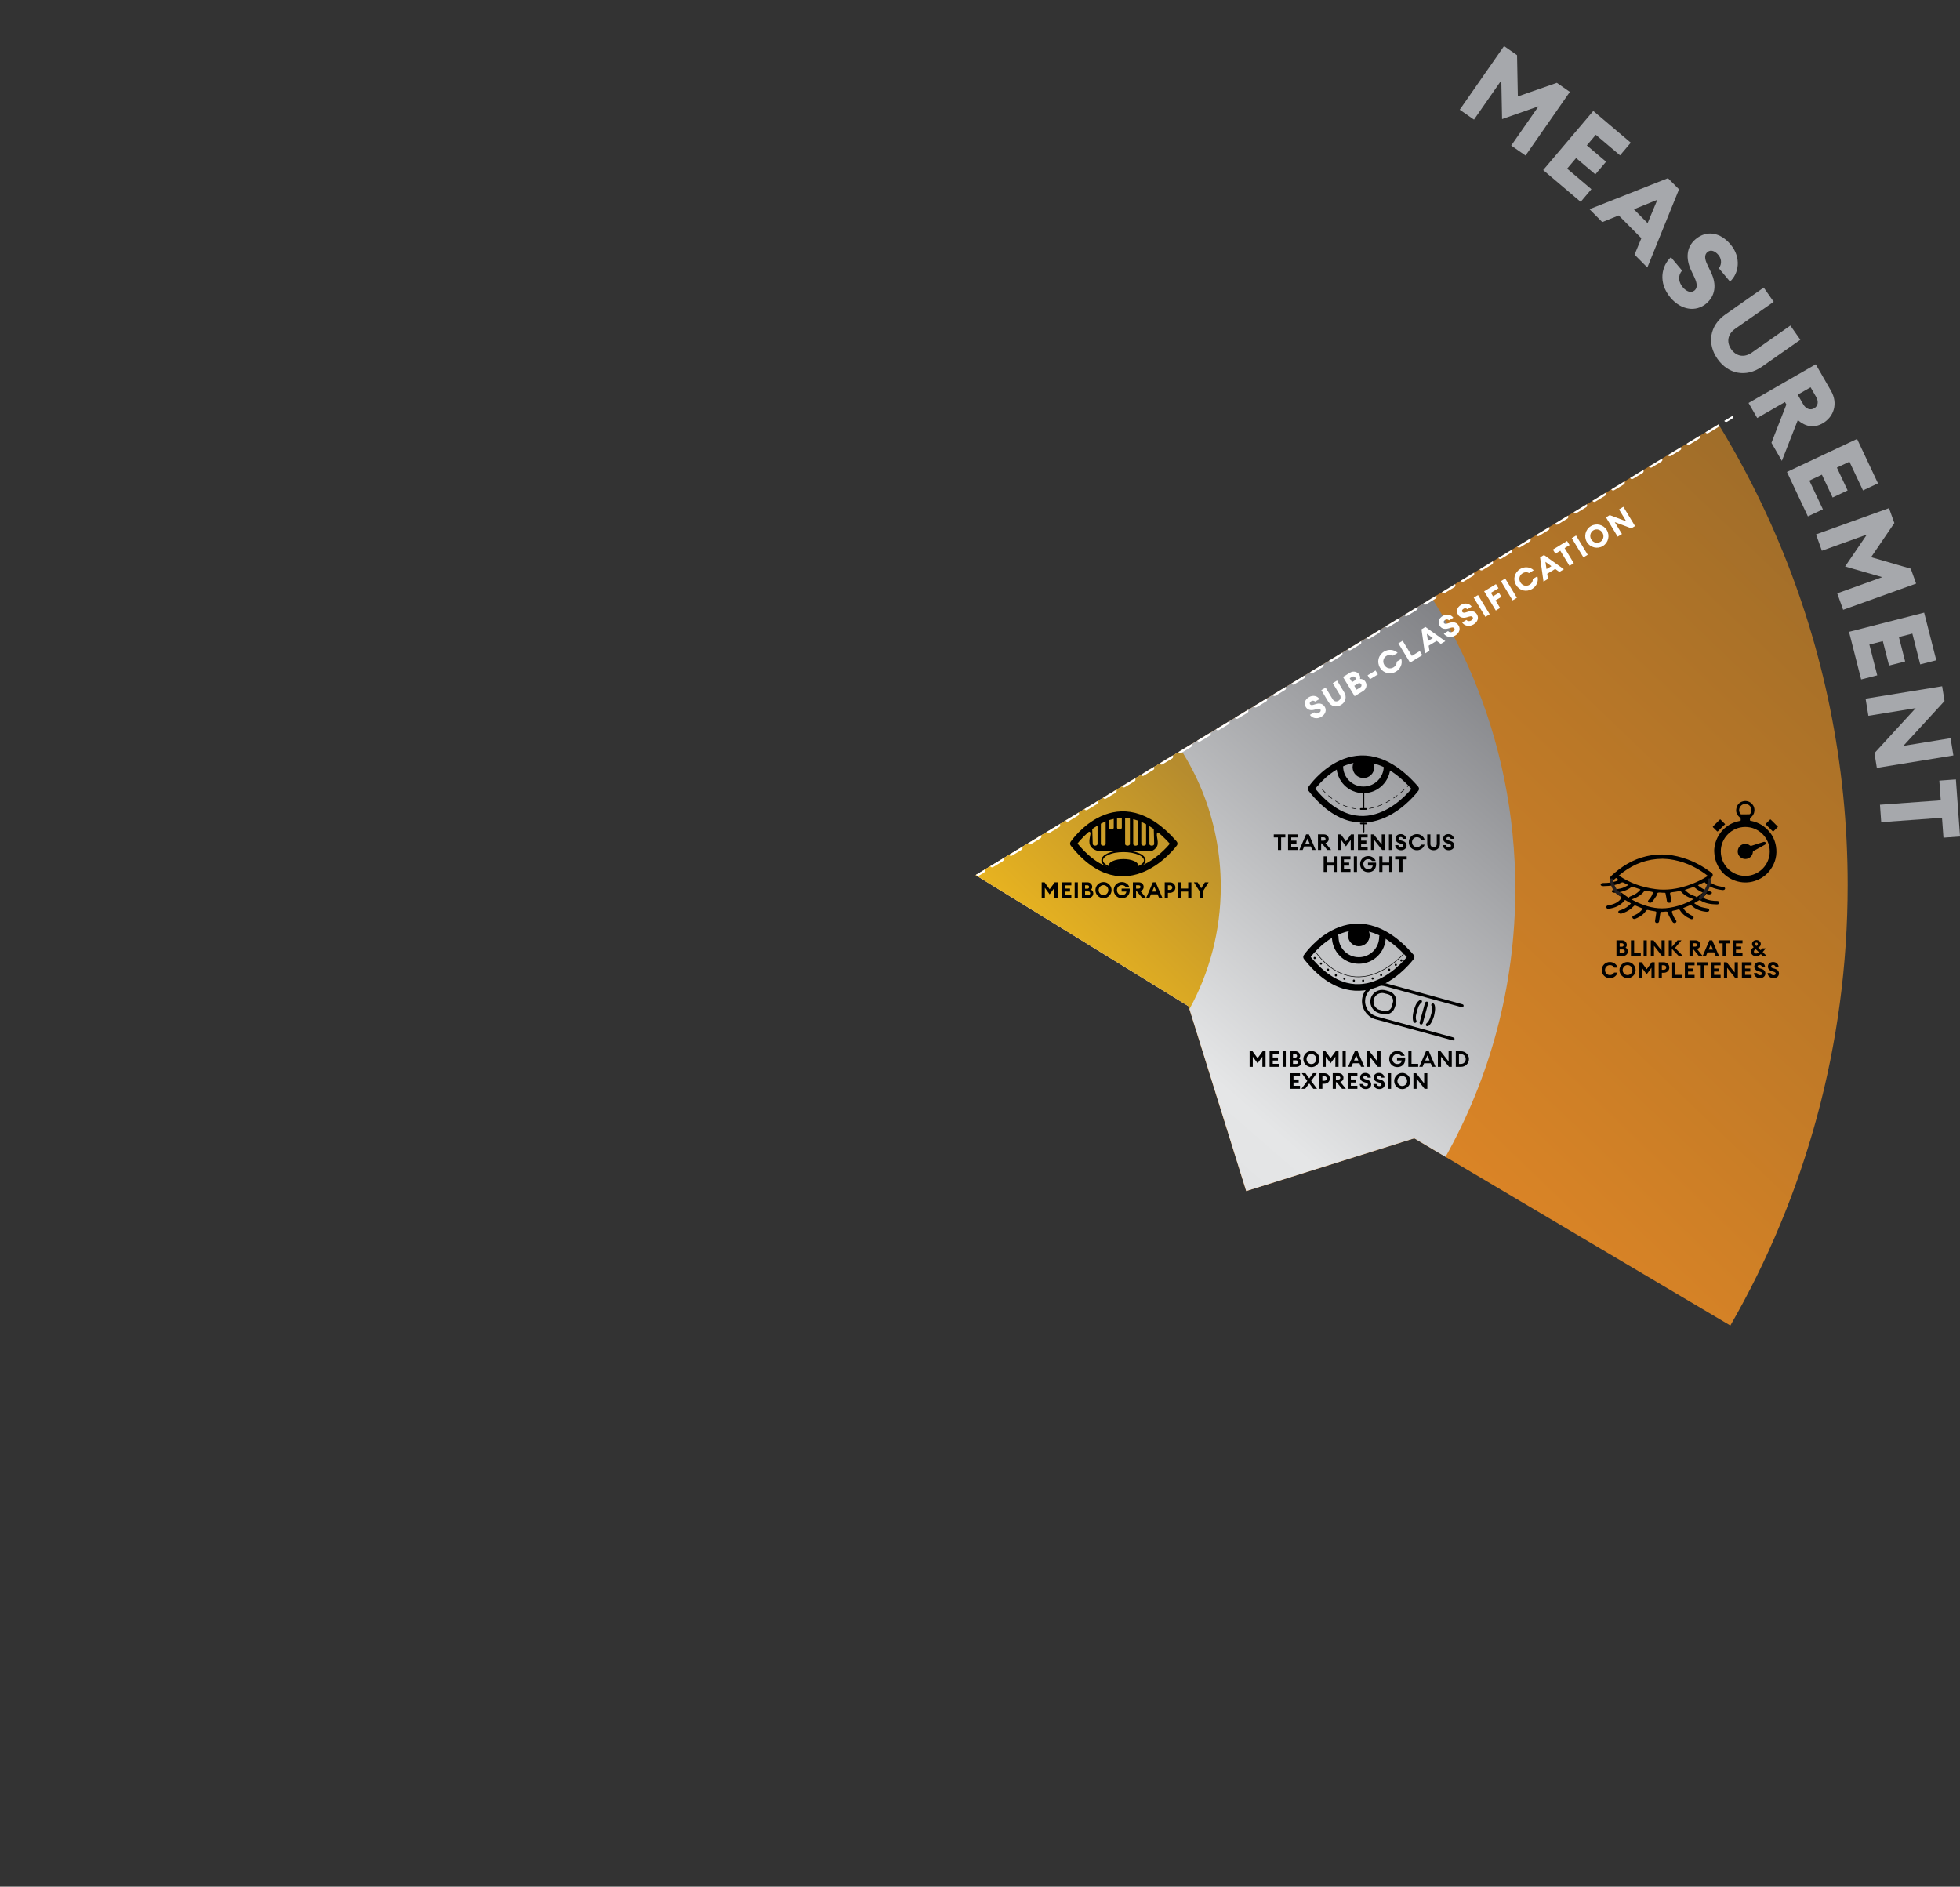 <?xml version="1.0" encoding="UTF-8"?>
<svg id="Layer_1" data-name="Layer 1" xmlns="http://www.w3.org/2000/svg" xmlns:xlink="http://www.w3.org/1999/xlink" viewBox="0 0 892.14 858.81">
  <rect x="0" y="0" width="892.14" height="858.81" fill="#333333" stroke="none"/>
  <defs>
    <style>
      .cls-1, .cls-2, .cls-3, .cls-4, .cls-5, .cls-6, .cls-7, .cls-8 {
        fill: none;
      }

      .cls-2 {
        stroke: #241f20;
        stroke-miterlimit: 10;
        stroke-width: 1.5px;
      }

      .cls-2, .cls-3, .cls-4, .cls-5, .cls-6, .cls-7, .cls-8 {
        stroke-linecap: round;
      }

      .cls-3 {
        stroke-width: .75px;
      }

      .cls-3, .cls-4, .cls-5, .cls-6, .cls-7, .cls-8 {
        stroke-linejoin: round;
      }

      .cls-3, .cls-5, .cls-6, .cls-8 {
        stroke: #000;
      }

      .cls-9 {
        clip-path: url(#clippath);
      }

      .cls-10 {
        fill: #010101;
      }

      .cls-11 {
        fill: #fff;
      }

      .cls-12 {
        fill: #a6a8ac;
      }

      .cls-13 {
        fill: url(#New_Gradient_Swatch_3);
      }

      .cls-14 {
        fill: url(#New_Gradient_Swatch_1);
      }

      .cls-15 {
        fill: url(#New_Gradient_Swatch_4);
      }

      .cls-4, .cls-7 {
        stroke: #fff;
        stroke-width: 2px;
      }

      .cls-5, .cls-6 {
        stroke-width: .25px;
      }

      .cls-6 {
        stroke-dasharray: 0 0 2.02 2.02;
      }

      .cls-7 {
        stroke-dasharray: 0 0 5.01 5.01;
      }

      .cls-8 {
        stroke-width: 3px;
      }
    </style>
    <clipPath id="clippath">
      <polygon class="cls-1" points="443.16 398.91 791.07 187.79 830.39 274.25 853.16 407.9 808.27 608.88 780.22 610.53 637.33 527.7 557.13 553.77 443.16 398.91"/>
    </clipPath>
    <linearGradient id="New_Gradient_Swatch_3" data-name="New Gradient Swatch 3" x1="201.65" y1="733.26" x2="753.44" y2="157.72" gradientUnits="userSpaceOnUse">
      <stop offset="0" stop-color="#9f6d29"/>
      <stop offset=".03" stop-color="#a56f28"/>
      <stop offset=".15" stop-color="#bf7927"/>
      <stop offset=".27" stop-color="#d28125"/>
      <stop offset=".4" stop-color="#de8525"/>
      <stop offset=".53" stop-color="#e28725"/>
      <stop offset="1" stop-color="#9f6d29"/>
    </linearGradient>
    <linearGradient id="New_Gradient_Swatch_1" data-name="New Gradient Swatch 1" x1="304.85" y1="623.72" x2="629.59" y2="250.14" gradientUnits="userSpaceOnUse">
      <stop offset="0" stop-color="#808185"/>
      <stop offset=".02" stop-color="#86878b"/>
      <stop offset=".11" stop-color="#a8a9ac"/>
      <stop offset=".21" stop-color="#c2c3c5"/>
      <stop offset=".32" stop-color="#d5d6d8"/>
      <stop offset=".42" stop-color="#e1e2e3"/>
      <stop offset=".53" stop-color="#e5e6e7"/>
      <stop offset="1" stop-color="#808185"/>
    </linearGradient>
    <linearGradient id="New_Gradient_Swatch_4" data-name="New Gradient Swatch 4" x1="367.93" y1="504.64" x2="527.66" y2="339.63" gradientUnits="userSpaceOnUse">
      <stop offset="0" stop-color="#b68c2e"/>
      <stop offset=".1" stop-color="#c99b28"/>
      <stop offset=".24" stop-color="#dbaa23"/>
      <stop offset=".38" stop-color="#e7b320"/>
      <stop offset=".53" stop-color="#ebb61f"/>
      <stop offset="1" stop-color="#b68c2e"/>
    </linearGradient>
  </defs>
  <g class="cls-9">
    <g>
      <path class="cls-13" d="m443.79,165.68l63.21,56.25-62.02,69.47-1.35,106.66,97.37,59.99,26.24,84.11,76.49-24,143.88,85.21c33.97-59.06,53.4-127.54,53.4-200.57C841.02,182,663.37,2.7,443.22.01l.57,165.66Z"/>
      <path class="cls-14" d="m443.79,165.68l63.21,56.25-62.02,69.47-1.35,106.66,97.37,59.99,26.24,84.11,76.49-24,14.24,8.43c20.21-36.07,31.75-77.66,31.75-121.95,0-136.69-109.78-247.72-245.97-249.79l.04,10.84Z"/>
      <path class="cls-15" d="m444.98,291.39l-1.35,106.66,97.37,59.99.4,1.3c9.09-16.54,14.26-35.54,14.26-55.74,0-61.24-47.48-111.38-107.63-115.63l-3.06,3.42Z"/>
      <g>
        <line class="cls-4" x1="445.17" y1="397.69" x2="447.31" y2="396.4"/>
        <line class="cls-7" x1="451.59" y1="393.8" x2="783.55" y2="192.36"/>
        <line class="cls-4" x1="785.69" y1="191.06" x2="787.83" y2="189.76"/>
      </g>
    </g>
  </g>
  <g>
    <path class="cls-11" d="m596.23,325.42l1.96-1.19c.57.67,1.42.71,2.19.24.65-.4.96-.97.66-1.47-.25-.41-.75-.54-1.72-.25l-.99.29c-1.62.48-3.12.17-3.96-1.19-1.02-1.64-.42-3.39,1.39-4.49,1.91-1.16,3.95-.49,4.82.82l-1.95,1.18c-.62-.57-1.3-.48-1.77-.19-.57.34-.87.87-.6,1.34.28.49.85.53,1.63.29l1.16-.35c1.66-.5,3.11-.1,3.94,1.27.91,1.49.38,3.4-1.51,4.54-2.17,1.32-4.28.56-5.25-.86Z"/>
    <path class="cls-11" d="m604.62,319.44l-3.21-5.29,1.96-1.19,3.22,5.31c.64,1.05,1.69,1.28,2.66.69.97-.59,1.25-1.64.61-2.68l-3.22-5.31,1.96-1.19,3.21,5.29c1.32,2.18.69,4.53-1.41,5.8s-4.47.75-5.79-1.43Z"/>
    <path class="cls-11" d="m611.29,308.15l3.29-2c1.43-.87,3.31-.42,4.18,1.02.37.62.44,1.28.28,1.89.97-.07,1.93.38,2.5,1.32.88,1.44.4,3.28-1.1,4.19l-3.85,2.33-5.31-8.76Zm5.22,1.68c.53-.32.67-.95.39-1.42s-.92-.66-1.45-.33l-1.11.67,1.06,1.75,1.11-.67Zm2.69,3.04c.52-.31.68-.94.38-1.43-.29-.48-.93-.64-1.46-.31l-1.71,1.04,1.06,1.75,1.73-1.05Z"/>
    <path class="cls-11" d="m622.49,307.4l3.63-2.2,1.08,1.78-3.63,2.2-1.08-1.78Z"/>
    <path class="cls-11" d="m628.14,303.92c-1.54-2.54-.82-5.69,1.85-7.32,1.92-1.17,4.49-1.05,6.17.58l-2.13,1.29c-.86-.59-2.02-.49-2.88.03-1.6.97-1.92,2.75-1.03,4.22.89,1.47,2.62,2,4.22,1.03.86-.52,1.48-1.51,1.36-2.54l2.13-1.29c.67,2.24-.42,4.57-2.34,5.74-2.68,1.62-5.8.81-7.35-1.73Z"/>
    <path class="cls-11" d="m636.49,292.86l1.96-1.19,4.18,6.88,3.63-2.2,1.14,1.87-5.59,3.39-5.31-8.76Z"/>
    <path class="cls-11" d="m647.03,286.46l1.78-1.08,9.06,6.48-2.05,1.24-1.9-1.38-3.63,2.2.35,2.32-2.05,1.24-1.56-11.03Zm5.14,4l-2.7-1.97.5,3.3,2.2-1.33Z"/>
    <path class="cls-11" d="m657.17,288.44l1.96-1.19c.57.67,1.42.71,2.19.24.65-.4.96-.97.66-1.47-.25-.41-.75-.54-1.72-.25l-.99.29c-1.62.48-3.12.17-3.96-1.19-1.02-1.64-.42-3.39,1.39-4.49,1.91-1.16,3.95-.49,4.82.82l-1.95,1.18c-.62-.57-1.3-.48-1.77-.19-.57.34-.87.87-.6,1.34.28.49.85.53,1.63.29l1.16-.35c1.66-.5,3.11-.1,3.94,1.27.91,1.49.38,3.4-1.51,4.54-2.17,1.32-4.28.56-5.25-.86Z"/>
    <path class="cls-11" d="m665.52,283.38l1.96-1.19c.57.67,1.42.71,2.19.24.65-.4.96-.97.66-1.47-.25-.41-.75-.54-1.72-.25l-.99.29c-1.62.48-3.12.17-3.96-1.19-1.02-1.64-.42-3.39,1.39-4.49,1.91-1.16,3.95-.49,4.82.82l-1.95,1.18c-.62-.57-1.3-.48-1.77-.19-.57.34-.87.87-.6,1.34.28.49.85.53,1.63.29l1.16-.35c1.66-.5,3.11-.1,3.94,1.27.91,1.49.38,3.4-1.51,4.54-2.17,1.32-4.28.56-5.25-.86Z"/>
    <path class="cls-11" d="m670.8,272.04l1.96-1.19,5.31,8.76-1.96,1.19-5.31-8.76Z"/>
    <path class="cls-11" d="m675.53,269.17l5.39-3.27,1.14,1.87-3.43,2.08.96,1.58,2.68-1.62,1.14,1.87-2.68,1.62,2.08,3.43-1.96,1.19-5.31-8.76Z"/>
    <path class="cls-11" d="m683.18,264.53l1.96-1.19,5.31,8.76-1.96,1.19-5.31-8.76Z"/>
    <path class="cls-11" d="m690.09,266.32c-1.54-2.54-.82-5.69,1.85-7.32,1.92-1.17,4.49-1.05,6.17.58l-2.13,1.29c-.86-.59-2.02-.49-2.88.03-1.6.97-1.92,2.75-1.03,4.22.89,1.47,2.62,2,4.22,1.03.86-.52,1.48-1.51,1.36-2.54l2.13-1.29c.67,2.24-.42,4.57-2.34,5.74-2.68,1.62-5.8.81-7.35-1.73Z"/>
    <path class="cls-11" d="m701,253.72l1.78-1.08,9.06,6.48-2.05,1.24-1.9-1.38-3.63,2.2.35,2.32-2.05,1.24-1.56-11.03Zm5.14,4l-2.7-1.97.5,3.3,2.2-1.33Z"/>
    <path class="cls-11" d="m710.2,250.69l-2.23,1.35-1.14-1.87,6.46-3.92,1.14,1.87-2.26,1.37,4.18,6.88-1.97,1.2-4.18-6.88Z"/>
    <path class="cls-11" d="m715.42,244.96l1.96-1.19,5.31,8.76-1.96,1.19-5.31-8.76Z"/>
    <path class="cls-11" d="m722.32,246.77c-1.51-2.49-.72-5.75,1.78-7.27,2.49-1.51,5.76-.71,7.27,1.78,1.51,2.49.71,5.76-1.78,7.27s-5.76.71-7.27-1.78Zm7.07-4.29c-.86-1.42-2.72-1.95-4.13-1.08-1.43.87-1.82,2.76-.96,4.17.86,1.42,2.71,1.94,4.14,1.08s1.81-2.75.95-4.17Z"/>
    <path class="cls-11" d="m742.54,240.49l-7.55-2.82,3.28,5.41-1.96,1.19-5.31-8.76,1.69-1.03,7.53,2.82-3.28-5.4,1.97-1.2,5.31,8.76-1.69,1.03Z"/>
  </g>
  <g>
    <path class="cls-10" d="m579.79,381.19v-1.38h5.26v1.38h-1.91v5.72h-1.46v-5.72h-1.89Z"/>
    <path class="cls-10" d="m590.71,379.81v1.38h-2.97v1.46h2.37v1.38h-2.37v1.5h2.97v1.38h-4.42v-7.1h4.42Z"/>
    <path class="cls-10" d="m596.65,385.28h-3.02l-.69,1.62h-1.5l3.06-7.1h1.29l3.07,7.1h-1.52l-.69-1.62Zm-.53-1.27l-.98-2.31-.98,2.31h1.96Z"/>
    <path class="cls-10" d="m604.14,386.9l-2.43-2.99h-.36v2.99h-1.45v-7.1h2.72c1.31,0,2.18.91,2.18,2.1,0,.92-.49,1.54-1.46,1.85l2.55,3.15h-1.75Zm-1.69-4.23c.55,0,.91-.29.91-.77s-.36-.77-.91-.77h-1.1v1.54h1.1Z"/>
    <path class="cls-10" d="m616.27,379.81v7.1h-1.45v-4.62l-2.18,2.99-2.18-2.99v4.62h-1.45v-7.1h1.32l2.31,3.16,2.31-3.16h1.32Z"/>
    <path class="cls-10" d="m622.52,379.81v1.38h-2.97v1.46h2.37v1.38h-2.37v1.5h2.97v1.38h-4.42v-7.1h4.42Z"/>
    <path class="cls-10" d="m630.37,379.81v7.1h-1.25l-3.64-4.63v4.63h-1.45v-7.1h1.25l3.64,4.63v-4.63h1.45Z"/>
    <path class="cls-10" d="m633.65,379.81v7.1h-1.45v-7.1h1.45Z"/>
    <path class="cls-10" d="m637.76,387.02c-1.63.03-2.68-1.13-2.72-2.32h1.44c.09.61.63.98,1.28.98.59,0,1.01-.28,1.01-.72,0-.39-.31-.68-.94-.86l-.76-.22c-1.16-.33-1.85-1.05-1.86-2.1,0-.65.22-1.16.65-1.53.43-.38,1.01-.57,1.73-.57,1.47-.02,2.45,1.08,2.49,2.16h-1.43c-.16-.56-.59-.82-1.06-.82-.53,0-.92.27-.92.68s.29.66.89.83l.84.23c1.16.33,1.84,1.07,1.84,2.15,0,1.2-1.01,2.11-2.48,2.11Z"/>
    <path class="cls-10" d="m648.42,384.48c-.38,1.49-1.84,2.54-3.44,2.54-2.11.04-3.76-1.64-3.72-3.67-.04-2.03,1.61-3.71,3.72-3.67,1.6,0,3.06,1.05,3.44,2.54h-1.57c-.29-.69-1.06-1.14-1.87-1.14-1.33,0-2.26,1-2.26,2.27s.93,2.27,2.26,2.27c.81,0,1.58-.45,1.87-1.14h1.57Z"/>
    <path class="cls-10" d="m649.64,379.81h1.45v4.32c0,.93.57,1.5,1.44,1.5s1.44-.57,1.44-1.5v-4.32h1.45v4.3c0,1.76-1.21,2.92-2.89,2.92s-2.89-1.16-2.89-2.92v-4.3Z"/>
    <path class="cls-10" d="m659.45,387.02c-1.63.03-2.68-1.13-2.72-2.32h1.44c.09.61.63.98,1.28.98.59,0,1.01-.28,1.01-.72,0-.39-.31-.68-.94-.86l-.76-.22c-1.16-.33-1.85-1.05-1.86-2.1,0-.65.22-1.16.65-1.53.43-.38,1.01-.57,1.73-.57,1.47-.02,2.45,1.08,2.49,2.16h-1.43c-.16-.56-.59-.82-1.06-.82-.53,0-.92.27-.92.68s.29.66.89.83l.84.23c1.16.33,1.84,1.07,1.84,2.15,0,1.2-1.01,2.11-2.48,2.11Z"/>
    <path class="cls-10" d="m603.94,389.81v2.83h3.08v-2.83h1.45v7.1h-1.45v-2.89h-3.08v2.89h-1.45v-7.1h1.45Z"/>
    <path class="cls-10" d="m614.71,389.81v1.38h-2.97v1.46h2.37v1.38h-2.37v1.5h2.97v1.38h-4.42v-7.1h4.42Z"/>
    <path class="cls-10" d="m617.67,389.81v7.1h-1.45v-7.1h1.45Z"/>
    <path class="cls-10" d="m622.83,397.02c-2.12.04-3.77-1.64-3.74-3.67-.04-2.03,1.61-3.71,3.72-3.67,1.49,0,2.87.89,3.35,2.22h-1.66c-.35-.51-1-.82-1.69-.82-1.33,0-2.26,1-2.26,2.27s.93,2.27,2.28,2.27c1.13,0,1.84-.61,2-1.61h-2.17v-1.36h3.67c.03.21.04.44.04.68.03,2.39-1.58,3.71-3.54,3.69Z"/>
    <path class="cls-10" d="m629.25,389.81v2.83h3.08v-2.83h1.45v7.1h-1.45v-2.89h-3.08v2.89h-1.45v-7.1h1.45Z"/>
    <path class="cls-10" d="m635.04,391.19v-1.38h5.26v1.38h-1.91v5.72h-1.46v-5.72h-1.89Z"/>
  </g>
  <g>
    <path class="cls-10" d="m481.4,401.63v7.1h-1.45v-4.62l-2.18,2.99-2.18-2.99v4.62h-1.45v-7.1h1.32l2.31,3.16,2.31-3.16h1.32Z"/>
    <path class="cls-10" d="m487.65,401.63v1.38h-2.97v1.46h2.37v1.38h-2.37v1.5h2.97v1.38h-4.42v-7.1h4.42Z"/>
    <path class="cls-10" d="m490.61,401.63v7.1h-1.45v-7.1h1.45Z"/>
    <path class="cls-10" d="m495.04,401.63c1.17,0,2.11.94,2.11,2.06,0,.52-.19.94-.56,1.27.64.31,1.05.91,1.05,1.68,0,1.17-.94,2.09-2.2,2.09h-3v-7.1h2.6Zm-.14,1.32h-1.01v1.59h1.01c.49,0,.84-.34.84-.79s-.35-.8-.84-.8Zm.44,2.82h-1.45v1.63h1.45c.53,0,.89-.34.89-.81s-.36-.82-.89-.82Z"/>
    <path class="cls-10" d="m502.28,401.51c1.98-.04,3.71,1.69,3.67,3.67.04,1.98-1.69,3.71-3.67,3.67-1.98.04-3.71-1.69-3.67-3.67-.04-1.98,1.69-3.71,3.67-3.67Zm0,1.4c-1.21-.03-2.23,1.06-2.21,2.27-.02,1.21,1,2.3,2.21,2.27,1.21.03,2.23-1.06,2.21-2.27.02-1.21-1-2.3-2.21-2.27Z"/>
    <path class="cls-10" d="m510.69,408.85c-2.12.04-3.77-1.64-3.74-3.67-.04-2.03,1.61-3.71,3.72-3.67,1.49,0,2.87.89,3.35,2.22h-1.66c-.35-.51-1-.82-1.69-.82-1.33,0-2.26,1-2.26,2.27s.93,2.27,2.28,2.27c1.13,0,1.84-.61,2-1.61h-2.17v-1.36h3.67c.03.21.04.44.04.68.03,2.39-1.58,3.71-3.54,3.69Z"/>
    <path class="cls-10" d="m519.9,408.73l-2.43-2.99h-.36v2.99h-1.45v-7.1h2.72c1.31,0,2.18.91,2.18,2.1,0,.92-.49,1.54-1.46,1.85l2.55,3.15h-1.75Zm-1.69-4.23c.55,0,.91-.29.91-.77s-.36-.77-.91-.77h-1.1v1.54h1.1Z"/>
    <path class="cls-10" d="m526.9,407.11h-3.02l-.69,1.62h-1.5l3.06-7.1h1.29l3.07,7.1h-1.52l-.69-1.62Zm-.53-1.27l-.98-2.31-.98,2.31h1.96Z"/>
    <path class="cls-10" d="m531.6,406.41v2.32h-1.45v-7.1h2.36c1.43,0,2.49,1.04,2.49,2.39s-1.06,2.39-2.49,2.39h-.91Zm0-3.42v2.06h.89c.65,0,1.1-.44,1.1-1.03s-.45-1.03-1.1-1.03h-.89Z"/>
    <path class="cls-10" d="m537.76,401.63v2.83h3.08v-2.83h1.45v7.1h-1.45v-2.89h-3.08v2.89h-1.45v-7.1h1.45Z"/>
    <path class="cls-10" d="m543.43,401.63h1.68l1.66,2.69,1.67-2.69h1.69l-2.63,4.12v2.98h-1.45v-2.99l-2.62-4.11Z"/>
  </g>
  <circle cx="620.6" cy="349.22" r="4.94"/>
  <path class="cls-8" d="m596.8,359.04s20.87-30.76,47.59,0c0,0-22.9,31.26-47.59,0Z"/>
  <g>
    <path class="cls-5" d="m599.97,356.95s.2.3.58.81"/>
    <path class="cls-6" d="m601.83,359.32c4.85,5.51,18.84,17.42,38.04-.53"/>
    <path class="cls-5" d="m640.6,358.1c.24-.23.47-.46.71-.7"/>
  </g>
  <line class="cls-3" x1="620.6" y1="360.89" x2="620.6" y2="367.81"/>
  <line class="cls-3" x1="619.38" y1="368.23" x2="621.83" y2="368.23"/>
  <g>
    <line class="cls-3" x1="620.64" y1="374.83" x2="620.64" y2="378.57"/>
    <line class="cls-3" x1="619.42" y1="374.83" x2="621.87" y2="374.83"/>
  </g>
  <path class="cls-8" d="m609.85,348.78c0,5.94,4.81,10.75,10.75,10.75s10.75-4.81,10.75-10.75"/>
  <g>
    <path class="cls-12" d="m683.36,36.59l-12.44,17.87-6.49-4.51,20.17-28.97,5.92,4.12.37,18.79,17.75-6.18,5.92,4.12-20.17,28.97-6.53-4.54,12.44-17.87-16.6,5.83-.34-17.62Z"/>
    <path class="cls-12" d="m725.21,50.5l17.07,14.46-4.88,5.76-11.04-9.35-4.08,4.82,8.76,7.42-4.88,5.76-8.76-7.42-4.08,4.82,11.04,9.35-4.88,5.76-17.07-14.46,22.82-26.93Z"/>
    <path class="cls-12" d="m759.2,81.1l5.04,5.08-14.42,35.59-5.81-5.86,3.09-7.47-10.29-10.38-7.5,3.03-5.81-5.86,35.71-14.12Zm-9.26,20.46l4.44-10.63-10.67,4.35,6.23,6.28Z"/>
    <path class="cls-12" d="m760.56,117.1l5.07,6.06c-1.97,2.3-1.67,5.22.31,7.58,1.69,2.02,3.81,2.77,5.34,1.5,1.26-1.05,1.45-2.84-.03-6l-1.52-3.21c-2.46-5.27-2.2-10.54,2-14.11,5.08-4.31,11.33-3.19,16.02,2.41,4.94,5.91,3.73,13.21-.3,16.84l-5.04-6.02c1.62-2.4.95-4.68-.27-6.13-1.47-1.75-3.41-2.53-4.89-1.35-1.52,1.21-1.38,3.16-.16,5.7l1.78,3.76c2.56,5.38,1.95,10.55-2.28,14.09-4.61,3.86-11.39,3.04-16.27-2.79-5.61-6.71-4.12-14.31.22-18.33Z"/>
    <path class="cls-12" d="m785.34,143.14l17.46-12.24,4.54,6.47-17.54,12.3c-3.46,2.43-4.04,6.11-1.78,9.32,2.25,3.22,5.91,3.93,9.37,1.5l17.54-12.3,4.54,6.47-17.46,12.24c-7.2,5.05-15.41,3.4-20.26-3.52-4.88-6.96-3.61-15.2,3.59-20.25Z"/>
    <path class="cls-12" d="m826.48,165.82l6.94,12.07c3.32,5.77,1.32,11.86-3.77,14.78-3.96,2.28-7.72,1.63-11.33-1.45l-7.27,18.57-4.73-8.23,6.78-17.43-.64-1.12-12.63,7.26-3.94-6.85,30.6-17.6Zm-5.68,18.24c1.17,2.03,3.17,2.82,4.94,1.81,1.85-1.07,2.09-3.15.92-5.18l-2.53-4.4-5.86,3.37,2.53,4.4Z"/>
    <path class="cls-12" d="m845.28,199.79l9.53,20.23-6.83,3.22-6.17-13.08-5.71,2.69,4.89,10.39-6.83,3.22-4.89-10.39-5.71,2.69,6.17,13.08-6.83,3.22-9.53-20.23,31.93-15.04Z"/>
    <path class="cls-12" d="m849.76,243.32l-20.49,7.37-2.67-7.44,33.22-11.94,2.44,6.78-10.58,15.53,18.05,5.24,2.44,6.78-33.22,11.94-2.69-7.49,20.49-7.37-16.91-4.86,9.93-14.56Z"/>
    <path class="cls-12" d="m875.82,278.88l5.53,21.67-7.32,1.87-3.58-14.01-6.12,1.56,2.84,11.12-7.32,1.87-2.84-11.12-6.12,1.56,3.58,14.01-7.32,1.87-5.53-21.67,34.19-8.73Z"/>
    <path class="cls-12" d="m853.2,342.81l18.78-20.48-21.54,3.5-1.27-7.8,34.84-5.66,1.09,6.72-18.74,20.42,21.49-3.49,1.28,7.85-34.84,5.66-1.09-6.72Z"/>
    <path class="cls-12" d="m883.38,364.3l-.65-8.97,7.54-.54,1.88,25.98-7.54.54-.66-9.07-27.67,2-.57-7.93,27.67-2Z"/>
  </g>
  <g>
    <g>
      <path class="cls-10" d="m738.37,428.04c1.17,0,2.11.94,2.11,2.06,0,.52-.19.94-.56,1.27.64.31,1.05.91,1.05,1.68,0,1.17-.94,2.09-2.2,2.09h-3v-7.1h2.6Zm-.14,1.32h-1.01v1.59h1.01c.49,0,.84-.34.84-.79s-.35-.8-.84-.8Zm.44,2.82h-1.45v1.63h1.45c.53,0,.89-.34.89-.81s-.36-.82-.89-.82Z"/>
      <path class="cls-10" d="m743.81,428.04v5.72h3.04v1.38h-4.49v-7.1h1.45Z"/>
      <path class="cls-10" d="m749.57,428.04v7.1h-1.45v-7.1h1.45Z"/>
      <path class="cls-10" d="m757.74,428.04v7.1h-1.25l-3.64-4.63v4.63h-1.45v-7.1h1.25l3.64,4.63v-4.63h1.45Z"/>
      <path class="cls-10" d="m764.09,435.13l-3.08-3.23v3.23h-1.44v-7.1h1.44v3l2.56-3h1.79l-2.92,3.41,3.53,3.69h-1.88Z"/>
      <path class="cls-10" d="m773.23,435.13l-2.43-2.99h-.36v2.99h-1.45v-7.1h2.72c1.31,0,2.18.91,2.18,2.1,0,.92-.49,1.54-1.46,1.85l2.55,3.15h-1.75Zm-1.69-4.23c.55,0,.91-.29.91-.77s-.36-.77-.91-.77h-1.1v1.54h1.1Z"/>
      <path class="cls-10" d="m780.23,433.51h-3.02l-.69,1.62h-1.5l3.06-7.1h1.29l3.07,7.1h-1.52l-.69-1.62Zm-.53-1.27l-.98-2.31-.98,2.31h1.96Z"/>
      <path class="cls-10" d="m782.21,429.41v-1.38h5.26v1.38h-1.91v5.72h-1.46v-5.72h-1.89Z"/>
      <path class="cls-10" d="m793.14,428.04v1.38h-2.97v1.46h2.37v1.38h-2.37v1.5h2.97v1.38h-4.42v-7.1h4.42Z"/>
      <path class="cls-10" d="m802.34,435.13l-.86-.83c-.69.65-1.32.94-2.13.94-1.52,0-2.36-.94-2.36-2.13,0-.87.47-1.44,1.26-1.93-.48-.48-.77-.92-.77-1.49,0-.95.86-1.78,2.01-1.78s1.98.86,1.98,1.77c0,.79-.44,1.27-1.21,1.7l1.16,1.13.67-.81h1.64l-1.41,1.67,1.82,1.76h-1.8Zm-3.2-3.09c-.54.33-.81.7-.81,1.11,0,.57.48.88,1.01.88.43,0,.82-.18,1.26-.58l-1.46-1.41Zm.28-1.45h.02c.49-.25.68-.46.68-.85s-.28-.67-.65-.67-.68.24-.68.63c0,.31.16.48.63.89Z"/>
      <path class="cls-10" d="m736.26,442.71c-.38,1.49-1.84,2.54-3.44,2.54-2.11.04-3.76-1.64-3.72-3.67-.04-2.03,1.61-3.71,3.72-3.67,1.6,0,3.06,1.05,3.44,2.54h-1.57c-.29-.69-1.06-1.14-1.87-1.14-1.33,0-2.26,1-2.26,2.27s.93,2.27,2.26,2.27c.81,0,1.58-.45,1.87-1.14h1.57Z"/>
      <path class="cls-10" d="m740.81,437.91c1.98-.04,3.71,1.69,3.67,3.67.04,1.98-1.69,3.71-3.67,3.67-1.98.04-3.71-1.69-3.67-3.67-.04-1.98,1.69-3.71,3.67-3.67Zm0,1.4c-1.21-.03-2.23,1.06-2.21,2.27-.02,1.21,1,2.3,2.21,2.27,1.21.03,2.23-1.06,2.21-2.27.02-1.21-1-2.3-2.21-2.27Z"/>
      <path class="cls-10" d="m753.15,438.04v7.1h-1.45v-4.62l-2.18,2.99-2.18-2.99v4.62h-1.45v-7.1h1.32l2.31,3.16,2.31-3.16h1.32Z"/>
      <path class="cls-10" d="m756.43,442.81v2.32h-1.45v-7.1h2.36c1.43,0,2.49,1.04,2.49,2.39s-1.06,2.39-2.49,2.39h-.91Zm0-3.42v2.06h.89c.65,0,1.1-.44,1.1-1.03s-.45-1.03-1.1-1.03h-.89Z"/>
      <path class="cls-10" d="m762.59,438.04v5.72h3.04v1.38h-4.49v-7.1h1.45Z"/>
      <path class="cls-10" d="m771.32,438.04v1.38h-2.97v1.46h2.37v1.38h-2.37v1.5h2.97v1.38h-4.42v-7.1h4.42Z"/>
      <path class="cls-10" d="m772.25,439.41v-1.38h5.26v1.38h-1.91v5.72h-1.46v-5.72h-1.89Z"/>
      <path class="cls-10" d="m783.18,438.04v1.38h-2.97v1.46h2.37v1.38h-2.37v1.5h2.97v1.38h-4.42v-7.1h4.42Z"/>
      <path class="cls-10" d="m791.03,438.04v7.1h-1.25l-3.64-4.63v4.63h-1.45v-7.1h1.25l3.64,4.63v-4.63h1.45Z"/>
      <path class="cls-10" d="m797.28,438.04v1.38h-2.97v1.46h2.37v1.38h-2.37v1.5h2.97v1.38h-4.42v-7.1h4.42Z"/>
      <path class="cls-10" d="m801.07,445.25c-1.63.03-2.68-1.13-2.72-2.32h1.44c.09.61.63.98,1.28.98.59,0,1.01-.28,1.01-.72,0-.39-.31-.68-.94-.86l-.76-.22c-1.16-.33-1.85-1.05-1.86-2.1,0-.65.22-1.16.65-1.53.43-.38,1.01-.57,1.73-.57,1.47-.02,2.45,1.08,2.49,2.16h-1.43c-.16-.56-.59-.82-1.06-.82-.53,0-.92.27-.92.68s.29.66.89.83l.84.23c1.16.33,1.84,1.07,1.84,2.15,0,1.2-1.01,2.11-2.48,2.11Z"/>
      <path class="cls-10" d="m807.26,445.25c-1.63.03-2.68-1.13-2.72-2.32h1.44c.09.61.63.98,1.28.98.59,0,1.01-.28,1.01-.72,0-.39-.31-.68-.94-.86l-.76-.22c-1.16-.33-1.85-1.05-1.86-2.1,0-.65.22-1.16.65-1.53.43-.38,1.01-.57,1.73-.57,1.47-.02,2.45,1.08,2.49,2.16h-1.43c-.16-.56-.59-.82-1.06-.82-.53,0-.92.27-.92.68s.29.66.89.83l.84.23c1.16.33,1.84,1.07,1.84,2.15,0,1.2-1.01,2.11-2.48,2.11Z"/>
    </g>
    <g id="Pc4Sao">
      <g>
        <path d="m780.24,387.59c.01-5.94,3.79-11.35,9.35-13.31.8-.28,1.63-.44,2.46-.64.18-.04.27-.11.26-.29,0-.04,0-.08,0-.12.08-.56-.1-.93-.58-1.32-1.31-1.07-1.74-2.51-1.34-4.15.4-1.61,1.45-2.64,3.07-3.03,2.76-.67,5.36,1.58,5.1,4.41-.12,1.26-.69,2.28-1.74,3-.21.15-.32.3-.29.56.03.28-.06.65.09.83.14.17.51.14.79.2,3.19.71,5.84,2.32,7.93,4.83,1.61,1.93,2.62,4.15,3.03,6.62.64,3.88-.21,7.44-2.49,10.65-1.81,2.54-4.25,4.24-7.2,5.2-5.77,1.88-12.34-.35-15.81-5.34-1.25-1.8-2.06-3.78-2.41-5.94-.12-.72-.14-1.45-.2-2.17Zm25.3-.02c0-6.17-4.99-11.16-11.14-11.16-6.11,0-11.14,5.02-11.14,11.11,0,6.19,4.98,11.19,11.15,11.19,6.14,0,11.13-5,11.13-11.14Zm-11.13-16.9c.6,0,1.2.02,1.8-.01.15,0,.35-.11.44-.23.58-.77.72-1.64.41-2.55-.37-1.09-1.16-1.74-2.29-1.88-1.21-.15-2.19.33-2.79,1.4-.58,1.03-.48,2.07.19,3.05.11.16.25.23.45.23.6-.01,1.2,0,1.8,0Z"/>
        <path d="m803.63,375.08c.7-.69,1.4-1.38,2.11-2.07.04-.04.22.01.28.08.71.69,1.4,1.39,2.1,2.08.34.34.67.68,1.02,1.01.12.12.13.21,0,.32-.64.64-1.29,1.28-1.93,1.92-.1.11-.19.12-.3,0-1.06-1.07-2.13-2.13-3.2-3.19-.03-.03-.05-.08-.09-.17Z"/>
        <path d="m785.25,375.17c-.35.33-.69.62-1.01.93-.76.75-1.52,1.5-2.26,2.27-.18.18-.28.17-.45,0-.59-.61-1.19-1.2-1.8-1.8-.16-.15-.16-.26,0-.42,1.03-1.03,2.07-2.06,3.09-3.09.12-.12.2-.12.32,0,.67.68,1.35,1.35,2.11,2.11Z"/>
        <path d="m794.42,391.01c-1.67,0-3.13-1.22-3.4-2.78-.29-1.69.59-3.38,2.33-3.94,1.17-.38,2.27-.16,3.25.61.19.15.33.17.57.1,1.82-.59,3.65-1.17,5.48-1.74.12-.04.25-.06.38-.06.34,0,.6.19.69.47.08.29-.03.63-.32.8-.65.38-1.3.73-1.96,1.1-1.1.61-2.2,1.21-3.31,1.81-.16.09-.25.19-.26.39-.1,1.83-1.61,3.24-3.44,3.24Z"/>
      </g>
    </g>
    <g>
      <path d="m756.78,390.9c-7.09.05-12.88,2.33-18.02,6.13-1.35.99-2.58,2.12-3.85,3.19-.56.47-1.14.57-1.68.04-.5-.49-.4-1.02.09-1.48,4.55-4.25,9.73-7.56,16.12-9.04,6.4-1.48,12.62-.79,18.67,1.46,3.77,1.4,7.23,3.31,10.37,5.68.26.2.52.39.75.61.45.44.55.94.09,1.42-.46.48-1.03.46-1.55.1-.7-.49-1.34-1.05-2.04-1.54-4.72-3.3-9.94-5.57-15.87-6.35-.33-.04-.66-.08-1-.1-.82-.05-1.64-.1-2.08-.12Z"/>
      <path d="m766.91,405.08c1.03,1.14,2.27,1.99,3.87,2.59.24.09.5.17.74.26.58.21.83.53.56.95-.28.44-.85.5-1.4.33-.68-.21-1.34-.47-1.96-.75-1.41-.64-2.55-1.48-3.42-2.49-.27-.31-.52-.42-1.07-.32-1.09.21-2.2.38-3.32.5-.65.07-.82.26-.73.69.2.92.35,1.84.52,2.75.03.13.07.27.08.4.05.56-.27.91-.9.93-.73.03-1.04-.28-1.13-.74-.18-.99-.34-1.99-.54-2.99-.2-.98-.05-.8-1.34-.82-.77-.01-1.75-.24-2.25,0-.48.24-.4.99-.7,1.47-.57.9-1.2,1.78-1.88,2.63-.37.47-1.03.56-1.54.33-.5-.23-.55-.66-.11-1.12.92-.96,1.56-1.99,1.91-3.12.12-.38,0-.57-.58-.65-.81-.12-1.61-.27-2.4-.45-.48-.11-.73-.04-.98.28-1.21,1.56-3,2.71-5.25,3.51-.55.2-1.13.19-1.46-.21-.33-.41-.17-.78.47-1.02.27-.1.53-.21.79-.32,1.43-.6,2.57-1.39,3.45-2.38.11-.13.21-.27.36-.47-1.23-.43-2.43-.85-3.64-1.24-.11-.04-.39.09-.52.19-1.92,1.49-4.35,2.28-7.17,2.53-.14.01-.27.03-.41.03-.77.03-1.3-.22-1.31-.65,0-.5.46-.66,1.1-.77,1.23-.2,2.5-.37,3.64-.73.98-.3,1.8-.85,2.83-1.35-.97-.48-1.72-.87-2.51-1.21-.14-.06-.49,0-.65.07-2.43,1.25-5.24,1.59-8.16,1.64-.84.01-1.37-.28-1.31-.72.06-.53.57-.7,1.27-.7,1.99,0,3.92-.22,5.72-.83.41-.14.78-.33,1.22-.52-.47-.37-.86-.66-1.23-.97-.39-.33-.42-.69.06-.98.5-.3,1-.23,1.47.08,4.68,3.12,10.16,5.18,16.55,6,4.98.64,9.69-.1,14.2-1.56,2.14-.7,4.16-1.52,6.06-2.48,1.12-.57,2.2-1.18,3.24-1.83.14-.09.29-.25.44-.25.43-.01.96-.07,1.28.08.47.21.43.61.08.92-.28.24-.61.46-.96.64-.47.24-.45.47-.15.78,1.45,1.5,3.52,2.3,6.01,2.65.19.03.39.04.57.08.58.12.9.39.78.82-.12.43-.56.63-1.16.57-3.09-.35-5.74-1.25-7.63-3.06-.15-.14-.29-.28-.43-.42-.03-.03-.09-.05-.21-.11-.94.45-1.9.91-2.93,1.4,1.32,1.25,2.94,2.11,4.9,2.66.28.08.58.14.86.22.55.17.77.53.51.85-.18.23-.71.44-1.08.44-.53,0-1.06-.19-1.57-.35-2-.6-3.64-1.53-5-2.71-.35-.3-.6-.35-1.09-.17-1.09.4-2.22.76-3.44,1.16Z"/>
      <path d="m747.78,413.59c-.93,1.27-2.06,2.23-3.52,2.9-.22.1-.45.19-.67.29-.53.23-.75.59-.51,1.07.25.49.77.56,1.28.37.62-.24,1.22-.52,1.78-.84,1.28-.72,2.31-1.66,3.1-2.79.24-.34.47-.47.97-.35.99.23,2,.42,3.02.56.59.08.75.29.66.78-.18,1.02-.32,2.06-.48,3.08-.02.15-.06.3-.07.45-.05.63.24,1.02.82,1.04.66.03.95-.31,1.03-.83.17-1.11.31-2.23.49-3.34.18-1.09.05-.89,1.22-.92.7-.01,1.59-.27,2.05,0,.44.27.36,1.1.64,1.64.52,1,1.09,1.99,1.71,2.95.34.53.93.63,1.4.37.45-.25.5-.74.1-1.26-.84-1.07-1.42-2.23-1.73-3.49-.11-.43,0-.63.52-.73.74-.13,1.47-.31,2.18-.51.44-.12.67-.05.89.31,1.09,1.75,2.72,3.03,4.77,3.93.5.22,1.03.22,1.32-.24.3-.46.15-.88-.43-1.14-.24-.11-.48-.24-.72-.36-1.29-.67-2.34-1.56-3.13-2.66-.1-.15-.19-.3-.32-.52,1.12-.48,2.2-.95,3.31-1.39.1-.04.36.1.47.21,1.75,1.67,3.95,2.56,6.51,2.84.12.01.25.03.37.04.7.04,1.18-.25,1.19-.73,0-.56-.41-.74-1-.86-1.12-.22-2.27-.42-3.31-.82-.89-.34-1.64-.95-2.57-1.51.88-.54,1.57-.97,2.28-1.36.13-.07.44-.01.59.08,2.21,1.4,4.76,1.78,7.41,1.83.77.02,1.24-.31,1.19-.81-.06-.59-.52-.78-1.15-.78-1.8,0-3.56-.24-5.2-.93-.37-.16-.71-.37-1.11-.58.42-.41.78-.74,1.11-1.08.36-.37.38-.77-.06-1.09-.46-.34-.91-.26-1.34.09-4.25,3.5-9.23,5.8-15.03,6.72-4.52.72-8.8-.11-12.9-1.75-3.1-1.24-5.91-2.86-8.44-4.83-.13-.1-.26-.27-.4-.28-.39-.02-.87-.07-1.16.09-.43.24-.4.69-.07,1.03.25.27.55.51.87.71.42.27.41.53.14.87-1.32,1.68-3.2,2.58-5.46,2.97-.17.03-.35.04-.52.09-.53.14-.81.44-.71.92.1.48.51.71,1.05.63,2.81-.39,5.21-1.4,6.93-3.43.13-.16.26-.32.39-.47.03-.03.08-.05.19-.12.85.5,1.73,1.02,2.66,1.57-1.19,1.4-2.67,2.36-4.45,2.98-.26.09-.53.15-.78.25-.5.19-.7.59-.46.95.17.25.65.5.98.49.48,0,.96-.22,1.42-.39,1.81-.68,3.31-1.72,4.54-3.03.32-.34.55-.39.99-.19.99.45,2.02.85,3.12,1.3Z"/>
      <path class="cls-2" d="m733.58,400.62c.03,1.55,1.32,5.35,3.81,6.47"/>
      <path class="cls-2" d="m778.01,400.62s.33,2.37-2.13,5.74c-.82,1.12-.33,1.08-1.88,2.37"/>
    </g>
  </g>
  <g>
    <g>
      <path class="cls-10" d="m576.05,478.53v7.1h-1.45v-4.62l-2.18,2.99-2.18-2.99v4.62h-1.45v-7.1h1.32l2.31,3.16,2.31-3.16h1.32Z"/>
      <path class="cls-10" d="m582.3,478.53v1.38h-2.97v1.46h2.37v1.38h-2.37v1.5h2.97v1.38h-4.42v-7.1h4.42Z"/>
      <path class="cls-10" d="m585.26,478.53v7.1h-1.45v-7.1h1.45Z"/>
      <path class="cls-10" d="m589.69,478.53c1.17,0,2.11.94,2.11,2.06,0,.52-.19.94-.56,1.27.64.31,1.05.91,1.05,1.68,0,1.17-.94,2.09-2.2,2.09h-3v-7.1h2.6Zm-.14,1.32h-1.01v1.59h1.01c.49,0,.84-.34.84-.79s-.35-.8-.84-.8Zm.44,2.82h-1.45v1.63h1.45c.53,0,.89-.34.89-.81s-.36-.82-.89-.82Z"/>
      <path class="cls-10" d="m596.93,478.41c1.98-.04,3.71,1.69,3.67,3.67.04,1.98-1.69,3.71-3.67,3.67-1.98.04-3.71-1.69-3.67-3.67-.04-1.98,1.69-3.71,3.67-3.67Zm0,1.4c-1.21-.03-2.23,1.06-2.21,2.27-.02,1.21,1,2.3,2.21,2.27,1.21.03,2.23-1.06,2.21-2.27.02-1.21-1-2.3-2.21-2.27Z"/>
      <path class="cls-10" d="m609.27,478.53v7.1h-1.45v-4.62l-2.18,2.99-2.18-2.99v4.62h-1.45v-7.1h1.32l2.31,3.16,2.31-3.16h1.32Z"/>
      <path class="cls-10" d="m612.55,478.53v7.1h-1.45v-7.1h1.45Z"/>
      <path class="cls-10" d="m618.81,484h-3.02l-.69,1.62h-1.5l3.06-7.1h1.29l3.07,7.1h-1.52l-.69-1.62Zm-.53-1.27l-.98-2.31-.98,2.31h1.96Z"/>
      <path class="cls-10" d="m628.4,478.53v7.1h-1.25l-3.64-4.63v4.63h-1.45v-7.1h1.25l3.64,4.63v-4.63h1.45Z"/>
      <path class="cls-10" d="m636.06,485.74c-2.12.04-3.77-1.64-3.74-3.67-.04-2.03,1.61-3.71,3.72-3.67,1.49,0,2.87.89,3.35,2.22h-1.66c-.35-.51-1-.82-1.69-.82-1.33,0-2.26,1-2.26,2.27s.93,2.27,2.28,2.27c1.13,0,1.84-.61,2-1.61h-2.17v-1.36h3.67c.03.21.04.44.04.68.03,2.39-1.58,3.71-3.54,3.69Z"/>
      <path class="cls-10" d="m642.48,478.53v5.72h3.04v1.38h-4.49v-7.1h1.45Z"/>
      <path class="cls-10" d="m651.22,484h-3.02l-.69,1.62h-1.5l3.06-7.1h1.29l3.07,7.1h-1.52l-.69-1.62Zm-.53-1.27l-.98-2.31-.98,2.31h1.96Z"/>
      <path class="cls-10" d="m660.81,478.53v7.1h-1.25l-3.64-4.63v4.63h-1.45v-7.1h1.25l3.64,4.63v-4.63h1.45Z"/>
      <path class="cls-10" d="m664.98,478.53c1.99-.04,3.69,1.62,3.65,3.55.04,1.93-1.66,3.59-3.65,3.55h-2.34v-7.1h2.34Zm0,1.33h-.89v4.44h.89c1.29,0,2.19-.99,2.19-2.22s-.9-2.22-2.19-2.22Z"/>
      <path class="cls-10" d="m591.73,488.53v1.38h-2.97v1.46h2.37v1.38h-2.37v1.5h2.97v1.38h-4.42v-7.1h4.42Z"/>
      <path class="cls-10" d="m597.78,495.62l-1.84-2.46-1.85,2.46h-1.7l2.67-3.59-2.52-3.51h1.68l1.72,2.38,1.71-2.38h1.68l-2.52,3.51,2.67,3.59h-1.7Z"/>
      <path class="cls-10" d="m601.92,493.31v2.32h-1.45v-7.1h2.36c1.43,0,2.49,1.04,2.49,2.39s-1.06,2.39-2.49,2.39h-.91Zm0-3.42v2.06h.89c.65,0,1.1-.44,1.1-1.03s-.45-1.03-1.1-1.03h-.89Z"/>
      <path class="cls-10" d="m610.86,495.62l-2.43-2.99h-.36v2.99h-1.45v-7.1h2.72c1.31,0,2.18.91,2.18,2.1,0,.92-.49,1.54-1.46,1.85l2.55,3.15h-1.75Zm-1.69-4.23c.55,0,.91-.29.91-.77s-.36-.77-.91-.77h-1.1v1.54h1.1Z"/>
      <path class="cls-10" d="m617.85,488.53v1.38h-2.97v1.46h2.37v1.38h-2.37v1.5h2.97v1.38h-4.42v-7.1h4.42Z"/>
      <path class="cls-10" d="m621.64,495.74c-1.63.03-2.68-1.13-2.72-2.32h1.44c.09.61.63.98,1.28.98.59,0,1.01-.28,1.01-.72,0-.39-.31-.68-.94-.86l-.76-.22c-1.16-.33-1.85-1.05-1.86-2.1,0-.65.22-1.16.65-1.53.43-.38,1.01-.57,1.73-.57,1.47-.02,2.45,1.08,2.49,2.16h-1.43c-.16-.56-.59-.82-1.06-.82-.53,0-.92.27-.92.68s.29.66.89.83l.84.23c1.16.33,1.84,1.07,1.84,2.15,0,1.2-1.01,2.11-2.48,2.11Z"/>
      <path class="cls-10" d="m627.83,495.74c-1.63.03-2.68-1.13-2.72-2.32h1.44c.09.61.63.98,1.28.98.59,0,1.01-.28,1.01-.72,0-.39-.31-.68-.94-.86l-.76-.22c-1.16-.33-1.85-1.05-1.86-2.1,0-.65.22-1.16.65-1.53.43-.38,1.01-.57,1.73-.57,1.47-.02,2.45,1.08,2.49,2.16h-1.43c-.16-.56-.59-.82-1.06-.82-.53,0-.92.27-.92.68s.29.66.89.83l.84.23c1.16.33,1.84,1.07,1.84,2.15,0,1.2-1.01,2.11-2.48,2.11Z"/>
      <path class="cls-10" d="m633.19,488.53v7.1h-1.45v-7.1h1.45Z"/>
      <path class="cls-10" d="m638.27,488.41c1.98-.04,3.71,1.69,3.67,3.67.04,1.98-1.69,3.71-3.67,3.67-1.98.04-3.71-1.69-3.67-3.67-.04-1.98,1.69-3.71,3.67-3.67Zm0,1.4c-1.21-.03-2.23,1.06-2.21,2.27-.02,1.21,1,2.3,2.21,2.27,1.21.03,2.23-1.06,2.21-2.27.02-1.21-1-2.3-2.21-2.27Z"/>
      <path class="cls-10" d="m649.69,488.53v7.1h-1.25l-3.64-4.63v4.63h-1.45v-7.1h1.25l3.64,4.63v-4.63h1.45Z"/>
    </g>
    <g>
      <g>
        <g>
          <path class="cls-1" d="m627.87,425.03c-.78-.33-1.49-.78-2.25-1.15-.76-.37-1.54-.69-2.3-1.04-.05-.02-.1-.04-.15-.06-.19-.08-.39-.16-.58-.24-.4-.16-.8-.33-1.19-.49-.63-.26-1.1-.56-1.47-1.13-.07-.1-.11-.22-.16-.33-.1.01-.2.02-.3.03-.33.03-.21-.02-.06-.03-.25.01-.67.15-.82.18-1.91.34-3.86.83-5.82,1-.1.29-.26.54-.49.76-.22.24-.49.41-.79.51-.29.15-.61.22-.95.21-.52.06-1.04.09-1.55.14-.27.05-.53.11-.79.19-.26.92-.41,1.88-.41,2.89,0,5.94,4.81,10.75,10.75,10.75s10.75-4.81,10.75-10.75c0-.35-.03-.7-.06-1.04-.45-.08-.89-.2-1.33-.39Z"/>
          <circle cx="618.51" cy="425.79" r="4.94"/>
          <path class="cls-8" d="m594.71,435.61s20.87-30.76,47.59,0c0,0-22.9,31.26-47.59,0Z"/>
          <path class="cls-5" d="m598.4,432.65s15.99,26.15,40.82,1.32"/>
        </g>
        <path class="cls-10" d="m637.86,437.69c.64,0,.64-1,0-1s-.64,1,0,1h0Z"/>
        <path class="cls-10" d="m635.32,439.69c.64,0,.64-1,0-1s-.64,1,0,1h0Z"/>
        <path class="cls-10" d="m632.32,441.9c.64,0,.64-1,0-1s-.64,1,0,1h0Z"/>
        <path class="cls-10" d="m628.66,444.34c.64,0,.64-1,0-1s-.64,1,0,1h0Z"/>
        <path class="cls-10" d="m624.78,445.89c.64,0,.64-1,0-1s-.64,1,0,1h0Z"/>
        <path class="cls-10" d="m620.46,446.89c.64,0,.64-1,0-1s-.64,1,0,1h0Z"/>
        <path class="cls-10" d="m616.25,446.89c.64,0,.64-1,0-1s-.64,1,0,1h0Z"/>
        <path class="cls-10" d="m611.93,446c.64,0,.64-1,0-1s-.64,1,0,1h0Z"/>
        <path class="cls-10" d="m608.05,444.45c.64,0,.64-1,0-1s-.64,1,0,1h0Z"/>
        <path class="cls-10" d="m604.5,441.9c.64,0,.64-1,0-1s-.64,1,0,1h0Z"/>
        <path class="cls-10" d="m601.29,439.13c.64,0,.64-1,0-1s-.64,1,0,1h0Z"/>
        <path class="cls-10" d="m598.4,436.58c.64,0,.64-1,0-1s-.64,1,0,1h0Z"/>
      </g>
      <path class="cls-8" d="m607.76,426.46c0,5.94,4.81,10.75,10.75,10.75s10.75-4.81,10.75-10.75"/>
    </g>
  </g>
  <g>
    <g>
      <path d="m523.92,387.49c1.1-.4,2.22-1.14,2.78-2.38,1.03-2.26-1.24-6.03.61-6.25,1.33-.16,1.58.99,1.26,1.03-.26-.58-.54-1.67-.97-2.32-.2-.31-.49,0-.69-.27-.21-.07-.4-1.96-.81-1.39-.27.38-.87-.64-1-.85l.25,9.12c0,.42-.49.77-1.09.77s-1.09-.35-1.09-.77v-9.97c-.47-.33-.97-.64-1.5-.92v10.89c0,.42-.49.77-1.09.77s-1.09-.35-1.09-.77v-11.88c-.48-.18-.98-.35-1.5-.51v12.39c0,.42-.49.77-1.09.77s-1.09-.35-1.09-.77v-12.92c-.49-.09-1.01-.19-1.54-.28,0,.04.03.08.03.12v13.08c0,.42-.49.77-1.09.77s-1.09-.35-1.09-.77v-13.08c0-.1.03-.2.08-.29-.61,0-1.13,0-1.46.01-.05,0-.13,0-.2,0,.05.08.08.17.08.27v5.69c0,.42-.49.77-1.09.77s-1.09-.35-1.09-.77v-5.69s.01-.03.02-.05c-.51.06-1.01.14-1.52.23v5.51c0,.42-.49.77-1.09.77s-1.09-.35-1.09-.77v-5.05c-.52.15-1.01.33-1.5.52v11.92c0,.42-.49.77-1.09.77s-1.09-.35-1.09-.77v-10.91s-.08.04-.12.06c-.03.01-.07.02-.1.04-.47.23-.9.51-1.28.78v10.03c0,.42-.49.77-1.09.77s-1.09-.35-1.09-.77l-.32-8.75c-2.35,2.38-2.74,3.59-2.65,3.72.11.15.47-1.11,1.71-.39.82.48-.93,3.55,0,5.89.61,1.54,2.17,2.28,3.46,2.67,8.08.06,16.17.11,24.25.17Z"/>
      <path d="m517.32,395.34c1.28-1.08.94-2.49-.99-3.36-1.5-.68-3.18-.93-4.97-.94-1.78.02-3.48.25-4.96.95-1.6.76-2.1,1.79-1.52,2.73,4.02.94,8.27,1.3,12.45.62Z"/>
      <path class="cls-3" d="m511.35,387.49c2.58.01,5,.38,7.17,1.33,3.27,1.45,3.38,3.94.25,5.51-3.85,1.92-10.79,1.94-14.66.04-3.27-1.6-3.25-3.98.09-5.53,2.14-.99,4.59-1.32,7.16-1.35Z"/>
    </g>
    <path class="cls-8" d="m488.57,384s20.11-29.65,45.88,0c0,0-22.07,30.13-45.88,0Z"/>
  </g>
  <g id="Fktjwz">
    <g>
      <path d="m647.74,452.23c5.85,1.6,11.7,3.21,17.56,4.81.14.04.28.07.41.12.38.12.55.41.46.8-.1.4-.35.58-.76.52-.16-.02-.31-.07-.47-.11-11.38-3.12-22.76-6.24-34.14-9.34-.71-.19-1.45-.32-2.19-.36-.58-.03-1.16.11-1.74.2-.71.11-1.36.41-1.98.77-.72.42-1.36.95-1.89,1.59-.37.45-.66.94-.93,1.45-.3.56-.52,1.14-.61,1.75-.11.8-.17,1.61-.02,2.43.18,1.02.53,1.96,1.09,2.82.4.6.88,1.13,1.44,1.6.94.79,2.03,1.23,3.2,1.54,11.34,3.1,22.68,6.21,34.01,9.32.19.05.37.11.55.19.31.14.41.46.29.82-.12.34-.39.51-.72.44-.14-.03-.28-.07-.42-.11-11.45-3.14-22.9-6.27-34.36-9.41-.53-.14-1.07-.28-1.56-.5-.68-.3-1.34-.66-1.88-1.19-.4-.38-.83-.74-1.17-1.17-.42-.54-.82-1.11-1.12-1.73-.31-.63-.53-1.31-.69-1.98-.13-.52-.14-1.08-.17-1.62-.06-1.22.25-2.38.7-3.49.21-.52.52-1.02.84-1.49.29-.43.63-.84,1-1.22.5-.51,1.07-.93,1.7-1.29.82-.47,1.68-.82,2.6-.98.61-.11,1.22-.16,1.85-.17,1.04-.01,1.99.31,2.96.57,5.39,1.47,10.78,2.95,16.17,4.42Z"/>
      <path d="m628.52,461.4c-.76-.14-1.47-.44-2.14-.82-.71-.41-1.28-.97-1.74-1.64-.38-.55-.63-1.16-.77-1.79-.12-.52-.15-1.09-.11-1.62.08-1,.4-1.95,1.01-2.76.67-.89,1.54-1.55,2.62-1.9,1.19-.4,2.38-.36,3.57-.02.34.1.68.19,1.02.28.95.25,1.78.73,2.43,1.46.45.5.76,1.09.95,1.76.28.99.18,1.96-.09,2.93-.09.31-.14.63-.26.92-.21.53-.38,1.09-.69,1.56-.49.75-1.18,1.32-2.03,1.67-1.12.46-2.24.42-3.38.09-.13-.04-.26-.07-.39-.11Zm2.42-9.03c-.28-.08-.57-.15-.85-.23-.87-.25-1.72-.15-2.53.19-1.1.46-1.79,1.32-2.23,2.4-.07.18-.09.39-.11.59-.03.2-.05.4-.04.6.02.32.03.64.1.94.15.62.43,1.18.86,1.66.4.45.84.85,1.42,1.04.75.24,1.52.45,2.28.66.78.22,1.52.1,2.21-.28.63-.35,1.14-.84,1.36-1.55.23-.75.43-1.5.63-2.26.13-.48.07-.96-.08-1.43-.32-1.05-1-1.74-2.05-2.07-.32-.1-.65-.18-.97-.27Z"/>
      <path d="m645,460.32c-.16.58-.35,1.15-.46,1.73-.13.66-.14,1.34-.02,2,.03.17.12.33.18.49.24.57-.1,1.07-.71,1.07-.3,0-.48-.24-.58-.46-.27-.55-.37-1.14-.38-1.77-.02-1.62.37-3.15.88-4.66.28-.84.63-1.66,1.14-2.38.29-.4.68-.74,1.08-1.04.4-.29.78-.16,1.07.28.16.25,0,.7-.31.94-.37.27-.67.6-.88,1.01-.14.28-.34.55-.44.85-.23.63-.42,1.28-.63,1.92l.07.02Z"/>
      <path d="m652.68,462.66c-.22.59-.49,1.42-.85,2.2-.25.54-.59,1.06-.96,1.53-.26.33-.59.61-1.03.73-.41.11-.85-.2-.82-.63.02-.31.15-.54.42-.76.33-.27.62-.62.84-.98.67-1.09.93-2.33,1.27-3.55.2-.7.23-1.43.26-2.14.02-.44-.03-.9-.28-1.31-.14-.23,0-.78.22-.93.32-.22.67-.17.94.14.33.38.42.84.49,1.32.19,1.32-.2,3.07-.5,4.37Z"/>
      <path d="m647.42,460.95c.4-1.45.8-2.91,1.19-4.36.1-.36.41-.63.76-.66.24-.03.55.18.62.47.04.17.07.37.03.54-.8,2.94-1.6,5.88-2.41,8.82-.1.37-.36.56-.72.62-.12.02-.3-.03-.39-.12-.26-.25-.41-.54-.29-.95.42-1.45.8-2.9,1.2-4.36Z"/>
    </g>
  </g>
</svg>